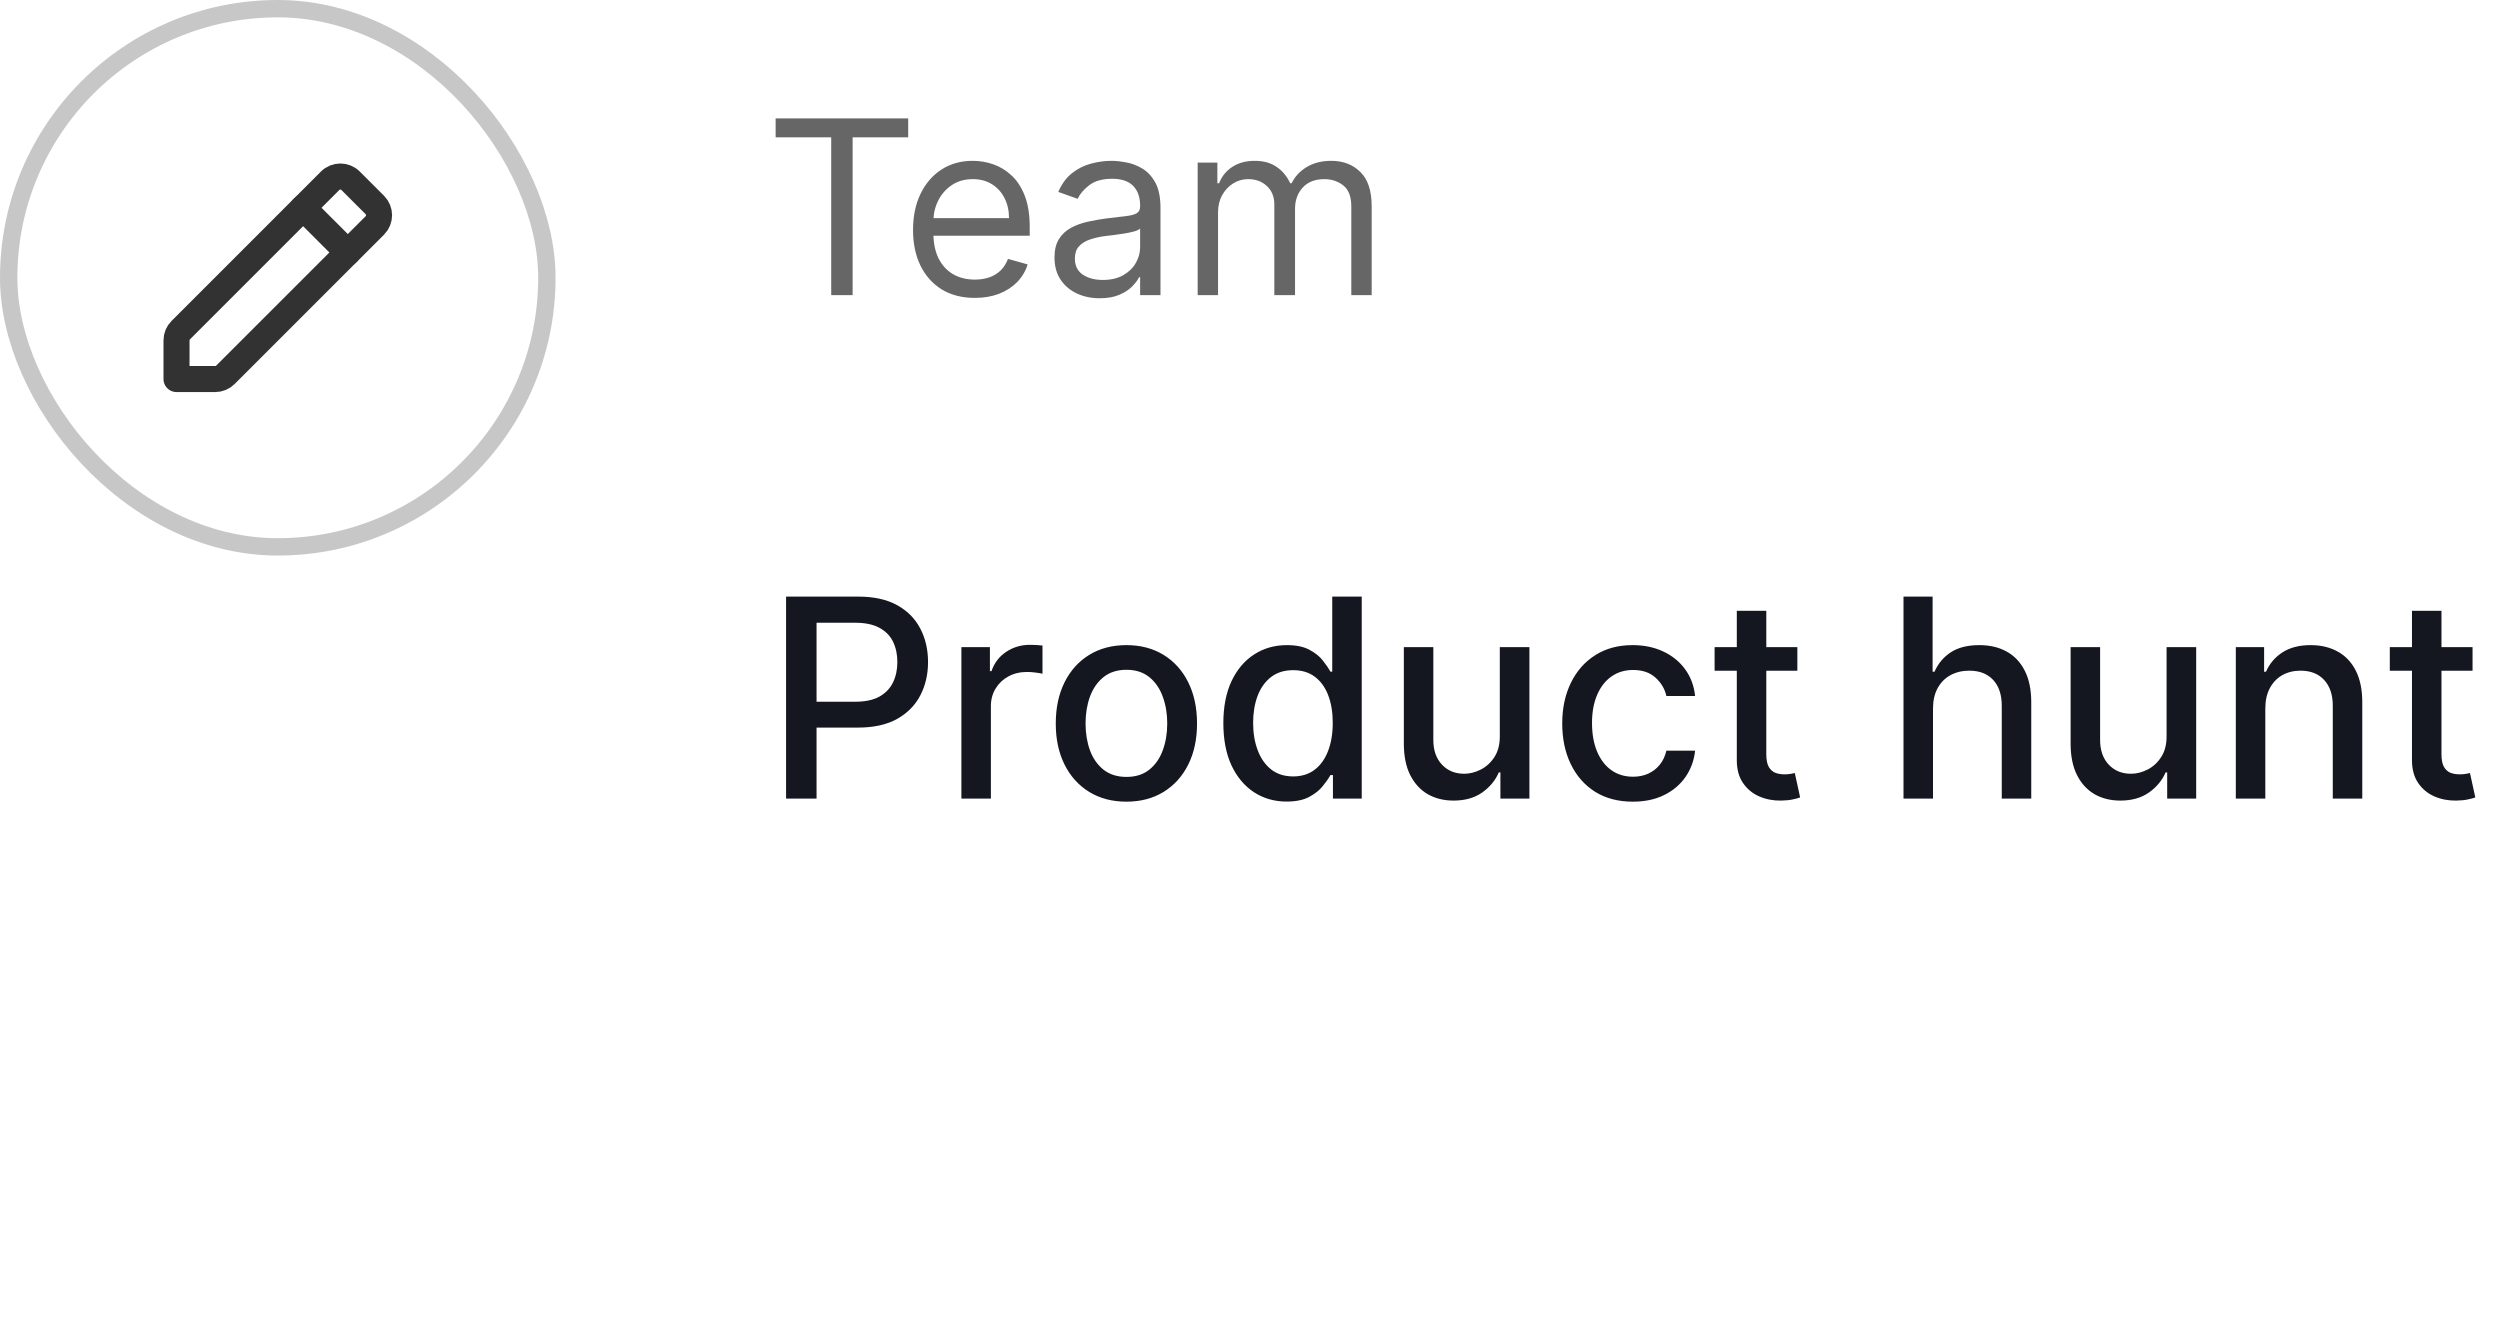 <svg width="144" height="76" viewBox="0 0 144 76" fill="none" xmlns="http://www.w3.org/2000/svg">
<rect x="0.5" y="0.5" width="31" height="31" rx="15.5" stroke="#C7C7C7"/>
<path fill-rule="evenodd" clip-rule="evenodd" d="M10.411 19.016L19.016 10.411C19.341 10.086 19.868 10.086 20.193 10.411L21.59 11.807C21.915 12.133 21.915 12.66 21.59 12.985L12.984 21.589C12.828 21.746 12.617 21.833 12.396 21.833H10.167V19.604C10.167 19.383 10.254 19.172 10.411 19.016Z" stroke="#323232" stroke-width="1.5" stroke-linecap="round" stroke-linejoin="round"/>
<path d="M17.458 11.967L20.033 14.542" stroke="#323232" stroke-width="1.5" stroke-linecap="round" stroke-linejoin="round"/>
<path d="M44.676 7.912V6.818H52.312V7.912H49.111V17H47.878V7.912H44.676ZM56.151 17.159C55.415 17.159 54.78 16.997 54.246 16.672C53.716 16.344 53.307 15.886 53.019 15.3C52.733 14.71 52.591 14.024 52.591 13.242C52.591 12.459 52.733 11.77 53.019 11.173C53.307 10.573 53.708 10.106 54.222 9.771C54.739 9.433 55.342 9.264 56.031 9.264C56.429 9.264 56.822 9.33 57.209 9.463C57.597 9.596 57.95 9.811 58.269 10.109C58.587 10.404 58.84 10.796 59.029 11.283C59.218 11.77 59.312 12.37 59.312 13.082V13.579H53.426V12.565H58.119C58.119 12.134 58.033 11.75 57.861 11.412C57.692 11.074 57.45 10.807 57.135 10.611C56.823 10.416 56.456 10.318 56.031 10.318C55.564 10.318 55.16 10.434 54.818 10.666C54.48 10.895 54.22 11.193 54.038 11.561C53.855 11.929 53.764 12.323 53.764 12.744V13.421C53.764 13.997 53.864 14.486 54.062 14.887C54.265 15.285 54.545 15.588 54.903 15.797C55.261 16.002 55.677 16.105 56.151 16.105C56.459 16.105 56.737 16.062 56.986 15.976C57.238 15.886 57.455 15.754 57.637 15.578C57.819 15.399 57.96 15.177 58.06 14.912L59.193 15.23C59.074 15.615 58.873 15.953 58.592 16.244C58.31 16.533 57.962 16.758 57.548 16.921C57.133 17.079 56.668 17.159 56.151 17.159ZM63.344 17.179C62.861 17.179 62.421 17.088 62.027 16.905C61.633 16.72 61.319 16.453 61.087 16.105C60.855 15.754 60.739 15.329 60.739 14.832C60.739 14.395 60.825 14.04 60.998 13.768C61.17 13.493 61.401 13.278 61.689 13.122C61.977 12.966 62.295 12.85 62.644 12.774C62.995 12.695 63.348 12.632 63.702 12.585C64.166 12.526 64.543 12.481 64.831 12.451C65.123 12.418 65.335 12.363 65.467 12.287C65.603 12.211 65.671 12.078 65.671 11.889V11.849C65.671 11.359 65.537 10.978 65.269 10.706C65.003 10.434 64.601 10.298 64.06 10.298C63.5 10.298 63.061 10.421 62.743 10.666C62.425 10.912 62.201 11.173 62.072 11.452L60.958 11.054C61.157 10.59 61.422 10.229 61.754 9.97C62.088 9.708 62.453 9.526 62.847 9.423C63.245 9.317 63.636 9.264 64.021 9.264C64.266 9.264 64.548 9.294 64.866 9.354C65.187 9.41 65.497 9.528 65.796 9.707C66.097 9.886 66.347 10.156 66.546 10.517C66.745 10.878 66.844 11.362 66.844 11.969V17H65.671V15.966H65.612C65.532 16.132 65.399 16.309 65.214 16.498C65.028 16.687 64.781 16.848 64.473 16.98C64.165 17.113 63.789 17.179 63.344 17.179ZM63.523 16.125C63.987 16.125 64.379 16.034 64.697 15.852C65.018 15.669 65.26 15.434 65.423 15.146C65.588 14.857 65.671 14.554 65.671 14.236V13.162C65.621 13.222 65.512 13.276 65.343 13.326C65.177 13.372 64.985 13.414 64.766 13.45C64.551 13.483 64.34 13.513 64.135 13.54C63.933 13.563 63.769 13.583 63.643 13.599C63.338 13.639 63.053 13.704 62.788 13.793C62.526 13.88 62.314 14.01 62.151 14.186C61.992 14.358 61.913 14.594 61.913 14.892C61.913 15.3 62.063 15.608 62.365 15.817C62.67 16.022 63.056 16.125 63.523 16.125ZM68.986 17V9.364H70.12V10.557H70.219C70.378 10.149 70.635 9.833 70.99 9.607C71.344 9.379 71.77 9.264 72.267 9.264C72.771 9.264 73.19 9.379 73.525 9.607C73.863 9.833 74.127 10.149 74.316 10.557H74.395C74.591 10.162 74.884 9.849 75.275 9.617C75.666 9.382 76.135 9.264 76.682 9.264C77.365 9.264 77.923 9.478 78.357 9.906C78.792 10.33 79.009 10.991 79.009 11.889V17H77.835V11.889C77.835 11.326 77.681 10.923 77.373 10.681C77.065 10.439 76.702 10.318 76.284 10.318C75.747 10.318 75.331 10.481 75.036 10.805C74.741 11.127 74.594 11.535 74.594 12.028V17H73.401V11.77C73.401 11.336 73.26 10.986 72.978 10.721C72.696 10.452 72.334 10.318 71.889 10.318C71.585 10.318 71.299 10.399 71.034 10.562C70.772 10.724 70.56 10.95 70.398 11.238C70.239 11.523 70.159 11.853 70.159 12.227V17H68.986Z" fill="#666666"/>
<path d="M45.278 46V34.364H49.426C50.331 34.364 51.081 34.528 51.676 34.858C52.271 35.188 52.716 35.638 53.011 36.21C53.307 36.778 53.455 37.419 53.455 38.131C53.455 38.847 53.305 39.49 53.006 40.062C52.71 40.631 52.263 41.081 51.665 41.415C51.07 41.744 50.322 41.909 49.42 41.909H46.568V40.42H49.261C49.833 40.42 50.297 40.322 50.653 40.125C51.01 39.924 51.271 39.651 51.438 39.307C51.604 38.962 51.688 38.57 51.688 38.131C51.688 37.691 51.604 37.301 51.438 36.96C51.271 36.619 51.008 36.352 50.648 36.159C50.292 35.966 49.822 35.869 49.239 35.869H47.034V46H45.278ZM55.376 46V37.273H57.019V38.659H57.109C57.269 38.189 57.549 37.82 57.95 37.551C58.356 37.278 58.814 37.142 59.325 37.142C59.431 37.142 59.556 37.146 59.7 37.153C59.848 37.161 59.964 37.17 60.047 37.182V38.807C59.979 38.788 59.858 38.767 59.683 38.744C59.509 38.718 59.335 38.705 59.16 38.705C58.759 38.705 58.401 38.79 58.087 38.96C57.776 39.127 57.53 39.36 57.348 39.659C57.166 39.955 57.075 40.292 57.075 40.67V46H55.376ZM64.881 46.176C64.062 46.176 63.349 45.989 62.739 45.614C62.129 45.239 61.655 44.714 61.318 44.04C60.981 43.365 60.812 42.578 60.812 41.676C60.812 40.771 60.981 39.979 61.318 39.301C61.655 38.623 62.129 38.097 62.739 37.722C63.349 37.347 64.062 37.159 64.881 37.159C65.699 37.159 66.413 37.347 67.023 37.722C67.633 38.097 68.106 38.623 68.443 39.301C68.78 39.979 68.949 40.771 68.949 41.676C68.949 42.578 68.78 43.365 68.443 44.04C68.106 44.714 67.633 45.239 67.023 45.614C66.413 45.989 65.699 46.176 64.881 46.176ZM64.886 44.75C65.417 44.75 65.856 44.61 66.204 44.33C66.553 44.049 66.811 43.676 66.977 43.21C67.148 42.744 67.233 42.231 67.233 41.67C67.233 41.114 67.148 40.602 66.977 40.136C66.811 39.667 66.553 39.29 66.204 39.006C65.856 38.722 65.417 38.58 64.886 38.58C64.352 38.58 63.909 38.722 63.557 39.006C63.208 39.29 62.949 39.667 62.778 40.136C62.612 40.602 62.528 41.114 62.528 41.67C62.528 42.231 62.612 42.744 62.778 43.21C62.949 43.676 63.208 44.049 63.557 44.33C63.909 44.61 64.352 44.75 64.886 44.75ZM74.112 46.17C73.408 46.17 72.779 45.99 72.226 45.631C71.677 45.267 71.245 44.75 70.93 44.08C70.62 43.405 70.465 42.597 70.465 41.653C70.465 40.71 70.622 39.903 70.936 39.233C71.254 38.562 71.69 38.049 72.243 37.693C72.796 37.337 73.423 37.159 74.124 37.159C74.665 37.159 75.101 37.25 75.43 37.432C75.764 37.61 76.021 37.818 76.203 38.057C76.389 38.295 76.533 38.506 76.635 38.688H76.737V34.364H78.436V46H76.777V44.642H76.635C76.533 44.828 76.385 45.04 76.192 45.278C76.002 45.517 75.741 45.725 75.408 45.903C75.074 46.081 74.642 46.17 74.112 46.17ZM74.487 44.722C74.976 44.722 75.389 44.593 75.726 44.335C76.067 44.074 76.324 43.712 76.499 43.25C76.677 42.788 76.766 42.25 76.766 41.636C76.766 41.03 76.678 40.5 76.504 40.045C76.33 39.591 76.074 39.237 75.737 38.983C75.4 38.729 74.983 38.602 74.487 38.602C73.976 38.602 73.55 38.735 73.209 39C72.868 39.265 72.61 39.627 72.436 40.085C72.266 40.544 72.18 41.061 72.18 41.636C72.18 42.22 72.267 42.744 72.442 43.21C72.616 43.676 72.874 44.045 73.215 44.318C73.559 44.587 73.983 44.722 74.487 44.722ZM86.389 42.381V37.273H88.094V46H86.423V44.489H86.332C86.132 44.955 85.81 45.343 85.367 45.653C84.927 45.96 84.38 46.114 83.724 46.114C83.164 46.114 82.668 45.99 82.236 45.744C81.808 45.494 81.471 45.125 81.224 44.636C80.982 44.148 80.861 43.544 80.861 42.824V37.273H82.56V42.619C82.56 43.214 82.724 43.688 83.054 44.04C83.383 44.392 83.812 44.568 84.338 44.568C84.656 44.568 84.972 44.489 85.287 44.33C85.605 44.17 85.868 43.93 86.077 43.608C86.289 43.286 86.393 42.877 86.389 42.381ZM94.053 46.176C93.208 46.176 92.481 45.985 91.871 45.602C91.265 45.216 90.799 44.684 90.473 44.006C90.147 43.328 89.984 42.551 89.984 41.676C89.984 40.79 90.151 40.008 90.484 39.33C90.818 38.648 91.287 38.115 91.894 37.733C92.499 37.35 93.213 37.159 94.035 37.159C94.698 37.159 95.289 37.282 95.808 37.528C96.327 37.771 96.746 38.112 97.064 38.551C97.386 38.99 97.577 39.504 97.638 40.091H95.984C95.894 39.682 95.685 39.33 95.359 39.034C95.037 38.739 94.606 38.591 94.064 38.591C93.59 38.591 93.176 38.716 92.82 38.966C92.467 39.212 92.193 39.564 91.996 40.023C91.799 40.477 91.7 41.015 91.7 41.636C91.7 42.273 91.797 42.822 91.99 43.284C92.183 43.746 92.456 44.104 92.808 44.358C93.164 44.612 93.583 44.739 94.064 44.739C94.386 44.739 94.678 44.68 94.939 44.562C95.204 44.441 95.426 44.269 95.604 44.045C95.785 43.822 95.912 43.553 95.984 43.239H97.638C97.577 43.803 97.394 44.307 97.087 44.75C96.78 45.193 96.369 45.542 95.854 45.795C95.342 46.049 94.742 46.176 94.053 46.176ZM103.528 37.273V38.636H98.761V37.273H103.528ZM100.04 35.182H101.739V43.438C101.739 43.767 101.788 44.015 101.886 44.182C101.985 44.345 102.112 44.456 102.267 44.517C102.426 44.574 102.598 44.602 102.784 44.602C102.92 44.602 103.04 44.593 103.142 44.574C103.244 44.555 103.324 44.54 103.381 44.528L103.688 45.932C103.589 45.97 103.449 46.008 103.267 46.045C103.085 46.087 102.858 46.11 102.585 46.114C102.138 46.121 101.722 46.042 101.335 45.875C100.949 45.708 100.636 45.451 100.398 45.102C100.159 44.754 100.04 44.316 100.04 43.79V35.182ZM111.341 40.818V46H109.642V34.364H111.318V38.693H111.426C111.631 38.224 111.943 37.85 112.364 37.574C112.784 37.297 113.333 37.159 114.011 37.159C114.61 37.159 115.133 37.282 115.58 37.528C116.03 37.775 116.379 38.142 116.625 38.631C116.875 39.115 117 39.722 117 40.449V46H115.301V40.653C115.301 40.013 115.136 39.517 114.807 39.165C114.477 38.809 114.019 38.631 113.432 38.631C113.03 38.631 112.67 38.716 112.352 38.886C112.038 39.057 111.79 39.307 111.608 39.636C111.43 39.962 111.341 40.356 111.341 40.818ZM124.795 42.381V37.273H126.5V46H124.83V44.489H124.739C124.538 44.955 124.216 45.343 123.773 45.653C123.333 45.96 122.786 46.114 122.131 46.114C121.57 46.114 121.074 45.99 120.642 45.744C120.214 45.494 119.877 45.125 119.631 44.636C119.388 44.148 119.267 43.544 119.267 42.824V37.273H120.966V42.619C120.966 43.214 121.131 43.688 121.46 44.04C121.79 44.392 122.218 44.568 122.744 44.568C123.063 44.568 123.379 44.489 123.693 44.33C124.011 44.17 124.275 43.93 124.483 43.608C124.695 43.286 124.799 42.877 124.795 42.381ZM130.482 40.818V46H128.783V37.273H130.413V38.693H130.521C130.722 38.231 131.036 37.86 131.464 37.58C131.896 37.299 132.44 37.159 133.095 37.159C133.69 37.159 134.211 37.284 134.658 37.534C135.105 37.78 135.451 38.148 135.697 38.636C135.944 39.125 136.067 39.729 136.067 40.449V46H134.368V40.653C134.368 40.021 134.203 39.526 133.874 39.17C133.544 38.811 133.091 38.631 132.516 38.631C132.122 38.631 131.771 38.716 131.464 38.886C131.161 39.057 130.921 39.307 130.743 39.636C130.569 39.962 130.482 40.356 130.482 40.818ZM142.419 37.273V38.636H137.652V37.273H142.419ZM138.93 35.182H140.629V43.438C140.629 43.767 140.679 44.015 140.777 44.182C140.875 44.345 141.002 44.456 141.158 44.517C141.317 44.574 141.489 44.602 141.675 44.602C141.811 44.602 141.93 44.593 142.033 44.574C142.135 44.555 142.214 44.54 142.271 44.528L142.578 45.932C142.48 45.97 142.339 46.008 142.158 46.045C141.976 46.087 141.749 46.11 141.476 46.114C141.029 46.121 140.612 46.042 140.226 45.875C139.839 45.708 139.527 45.451 139.288 45.102C139.05 44.754 138.93 44.316 138.93 43.79V35.182Z" fill="#14171F"/>
</svg>
